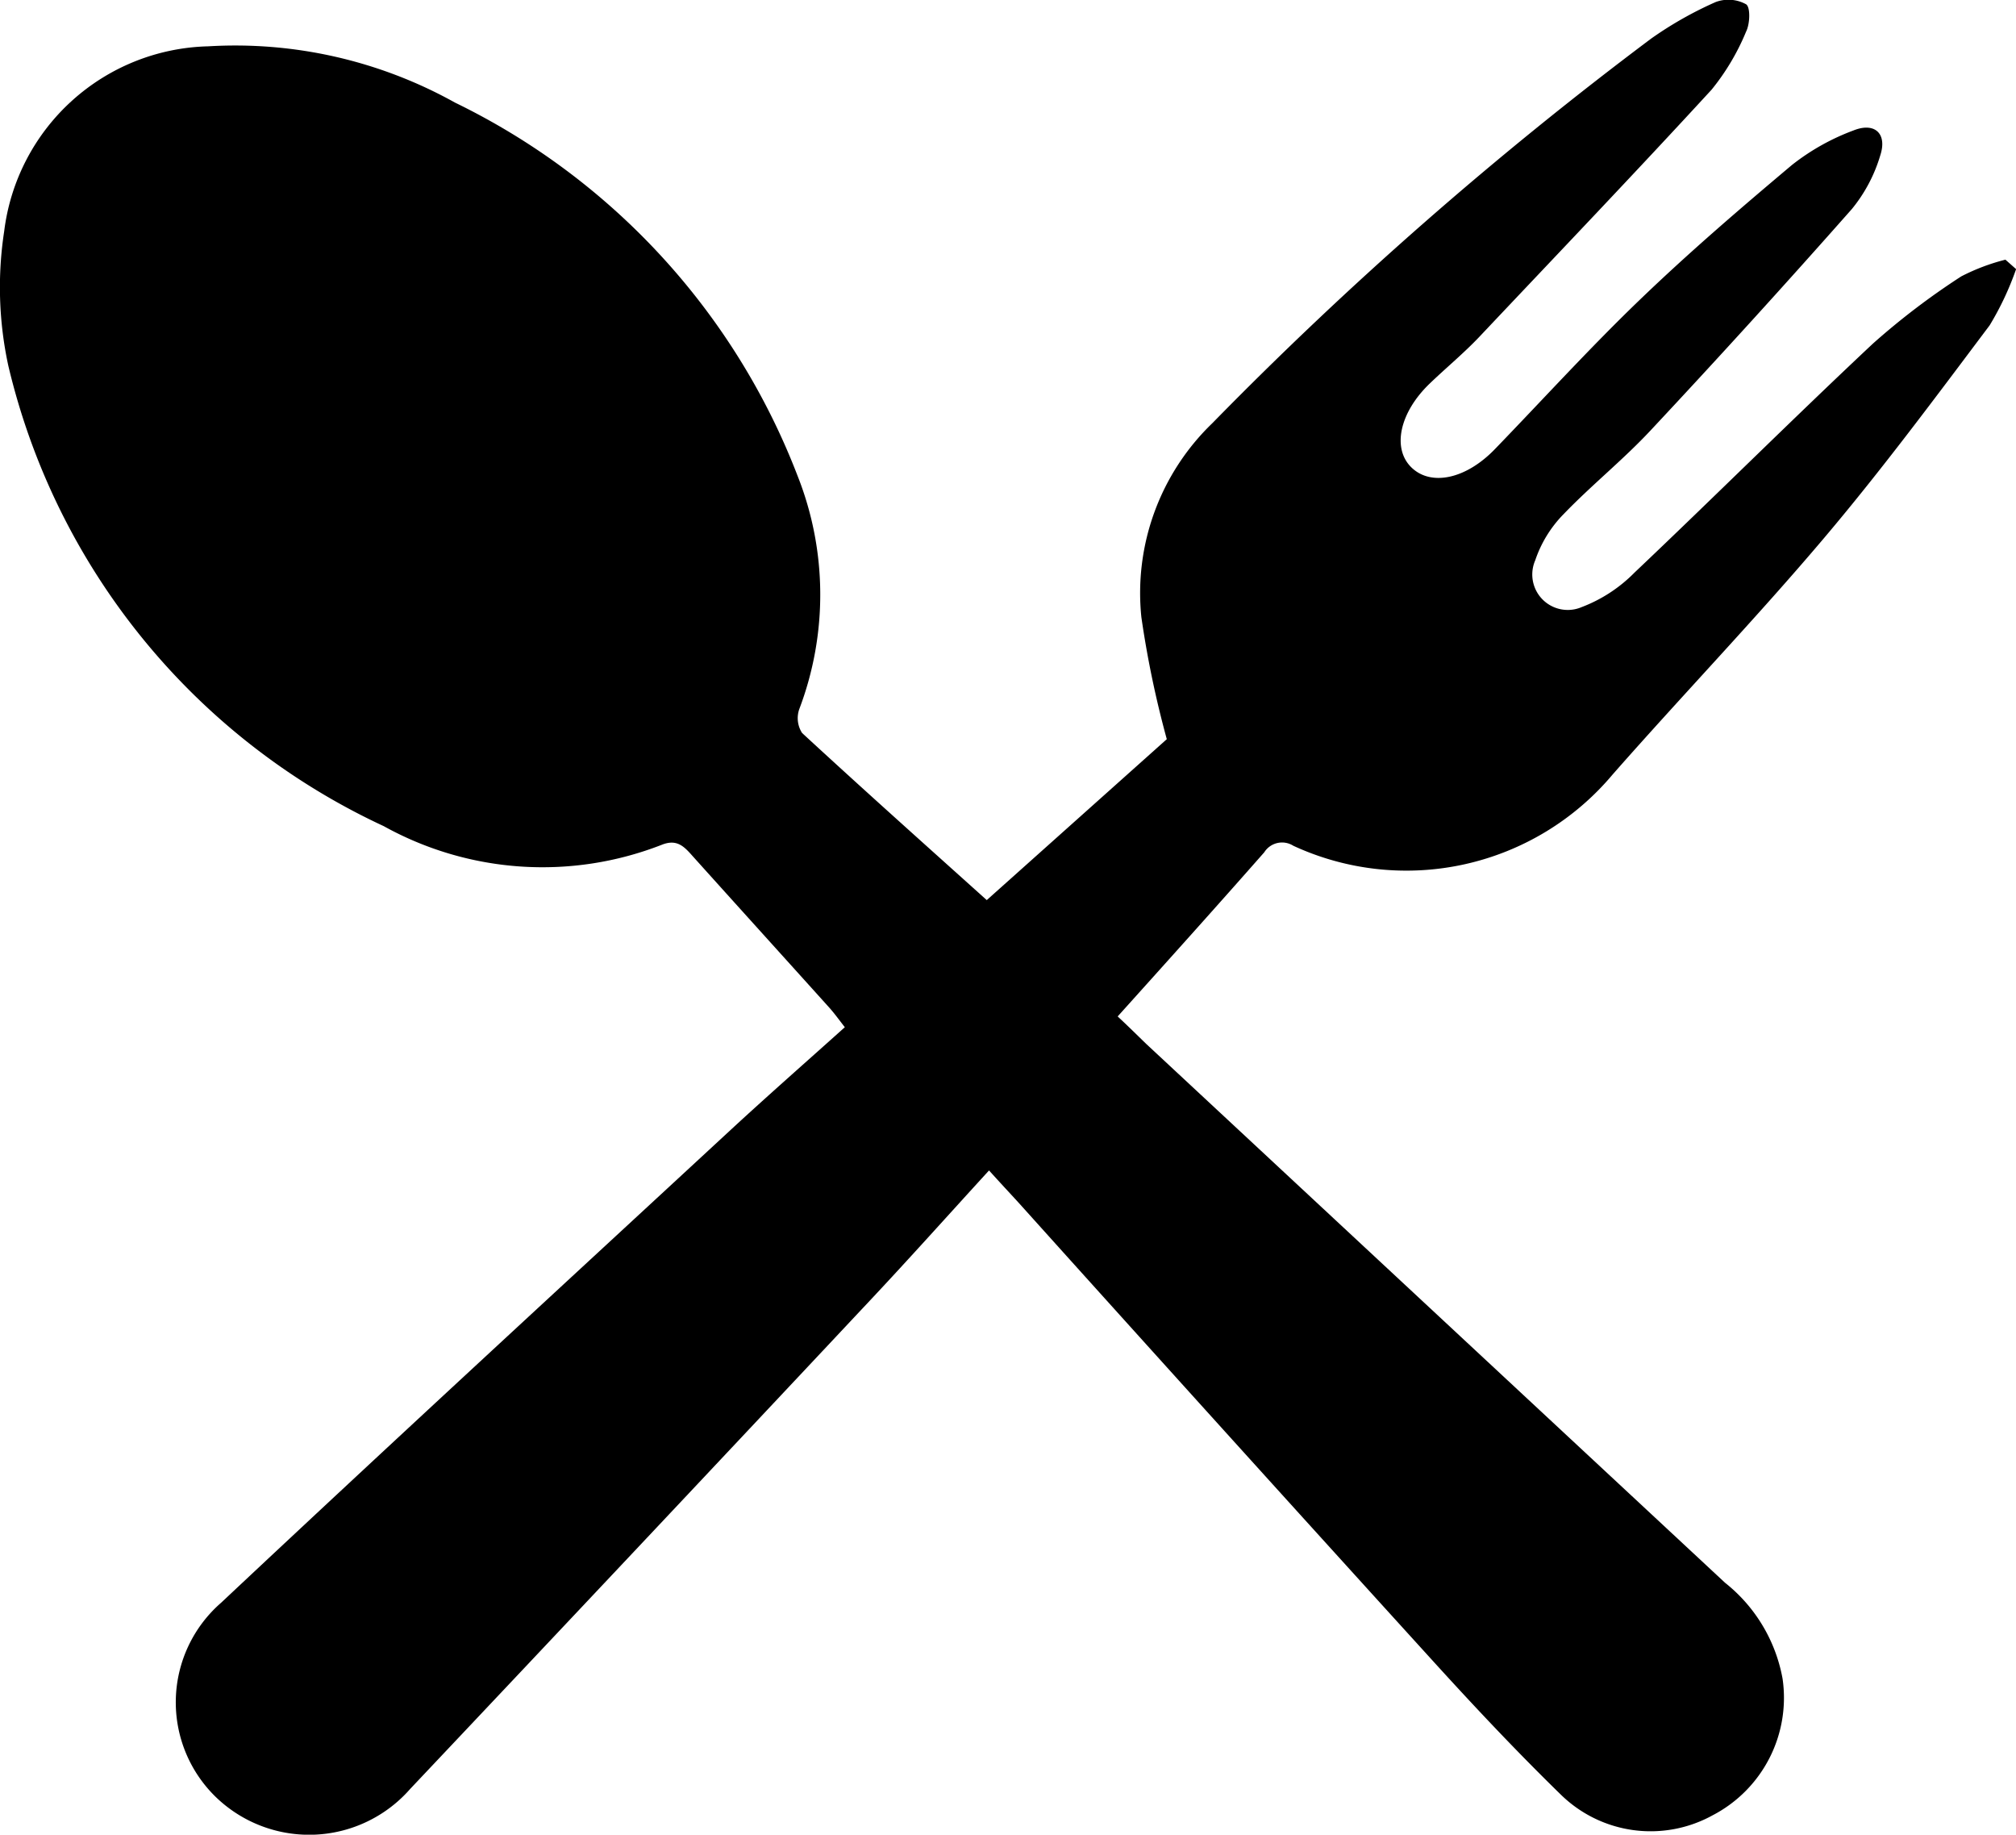 <svg xmlns="http://www.w3.org/2000/svg" xmlns:xlink="http://www.w3.org/1999/xlink" width="22.116" height="20.122" viewBox="0 0 22.116 20.122">
  <defs>
    <clipPath id="clip-path">
      <rect id="Rectangle_926" data-name="Rectangle 926" width="22.116" height="20.122" transform="translate(0 0)" fill="none"/>
    </clipPath>
  </defs>
  <g id="foodie" transform="translate(0 0.001)">
    <g id="Group_790" data-name="Group 790" transform="translate(0 -0.001)" clip-path="url(#clip-path)">
      <path id="Path_1039" data-name="Path 1039" d="M22.117,2.952a3.259,3.259,0,0,1-.29.616c-.59.785-1.176,1.575-1.809,2.324-.751.888-1.558,1.728-2.325,2.6a2.955,2.955,0,0,1-3.505.784.231.231,0,0,0-.319.072c-.522.593-1.051,1.181-1.608,1.8.108.1.209.2.312.3l6.351,5.911a1.738,1.738,0,0,1,.631,1.051,1.452,1.452,0,0,1-.768,1.5,1.408,1.408,0,0,1-1.664-.227c-.485-.473-.95-.967-1.406-1.469q-2.28-2.508-4.547-5.028c-.1-.109-.2-.216-.32-.349-.443.484-.869.961-1.306,1.426Q7.025,16.948,4.5,19.62a1.473,1.473,0,0,1-2.121.1,1.448,1.448,0,0,1,.048-2.143c1.853-1.74,3.724-3.46,5.59-5.186.406-.375.822-.74,1.251-1.125-.062-.079-.112-.149-.169-.213-.5-.555-1-1.107-1.5-1.663-.094-.106-.173-.192-.341-.124a3.593,3.593,0,0,1-3.048-.205A7.46,7.46,0,0,1,.091,4.01,4.061,4.061,0,0,1,.046,2.536,2.312,2.312,0,0,1,2.285.508a4.955,4.955,0,0,1,2.706.617,7.571,7.571,0,0,1,3.761,4.1,3.538,3.538,0,0,1,.016,2.553.3.3,0,0,0,.031.261c.662.611,1.335,1.212,2.026,1.833L12.8,8.107a10.974,10.974,0,0,1-.279-1.339A2.585,2.585,0,0,1,13.3,4.641,41.877,41.877,0,0,1,18.114.423a4.09,4.09,0,0,1,.706-.4.4.4,0,0,1,.335.024c.049.032.043.215,0,.3a2.548,2.548,0,0,1-.378.636c-.84.914-1.7,1.813-2.55,2.713-.171.18-.364.339-.543.511-.332.319-.414.712-.2.92s.6.13.922-.208c.526-.544,1.036-1.105,1.581-1.629s1.1-1,1.673-1.482a2.485,2.485,0,0,1,.675-.378c.231-.092.369.035.293.271a1.682,1.682,0,0,1-.313.592q-1.087,1.23-2.209,2.429c-.3.321-.648.6-.952.916a1.326,1.326,0,0,0-.312.507.389.389,0,0,0,.508.514,1.624,1.624,0,0,0,.582-.38c.877-.831,1.733-1.684,2.615-2.511a7.933,7.933,0,0,1,.969-.737A2.257,2.257,0,0,1,22,2.848l.113.1" transform="translate(0 0)" fill="currentColor"/>
    </g>
  </g>
</svg>
